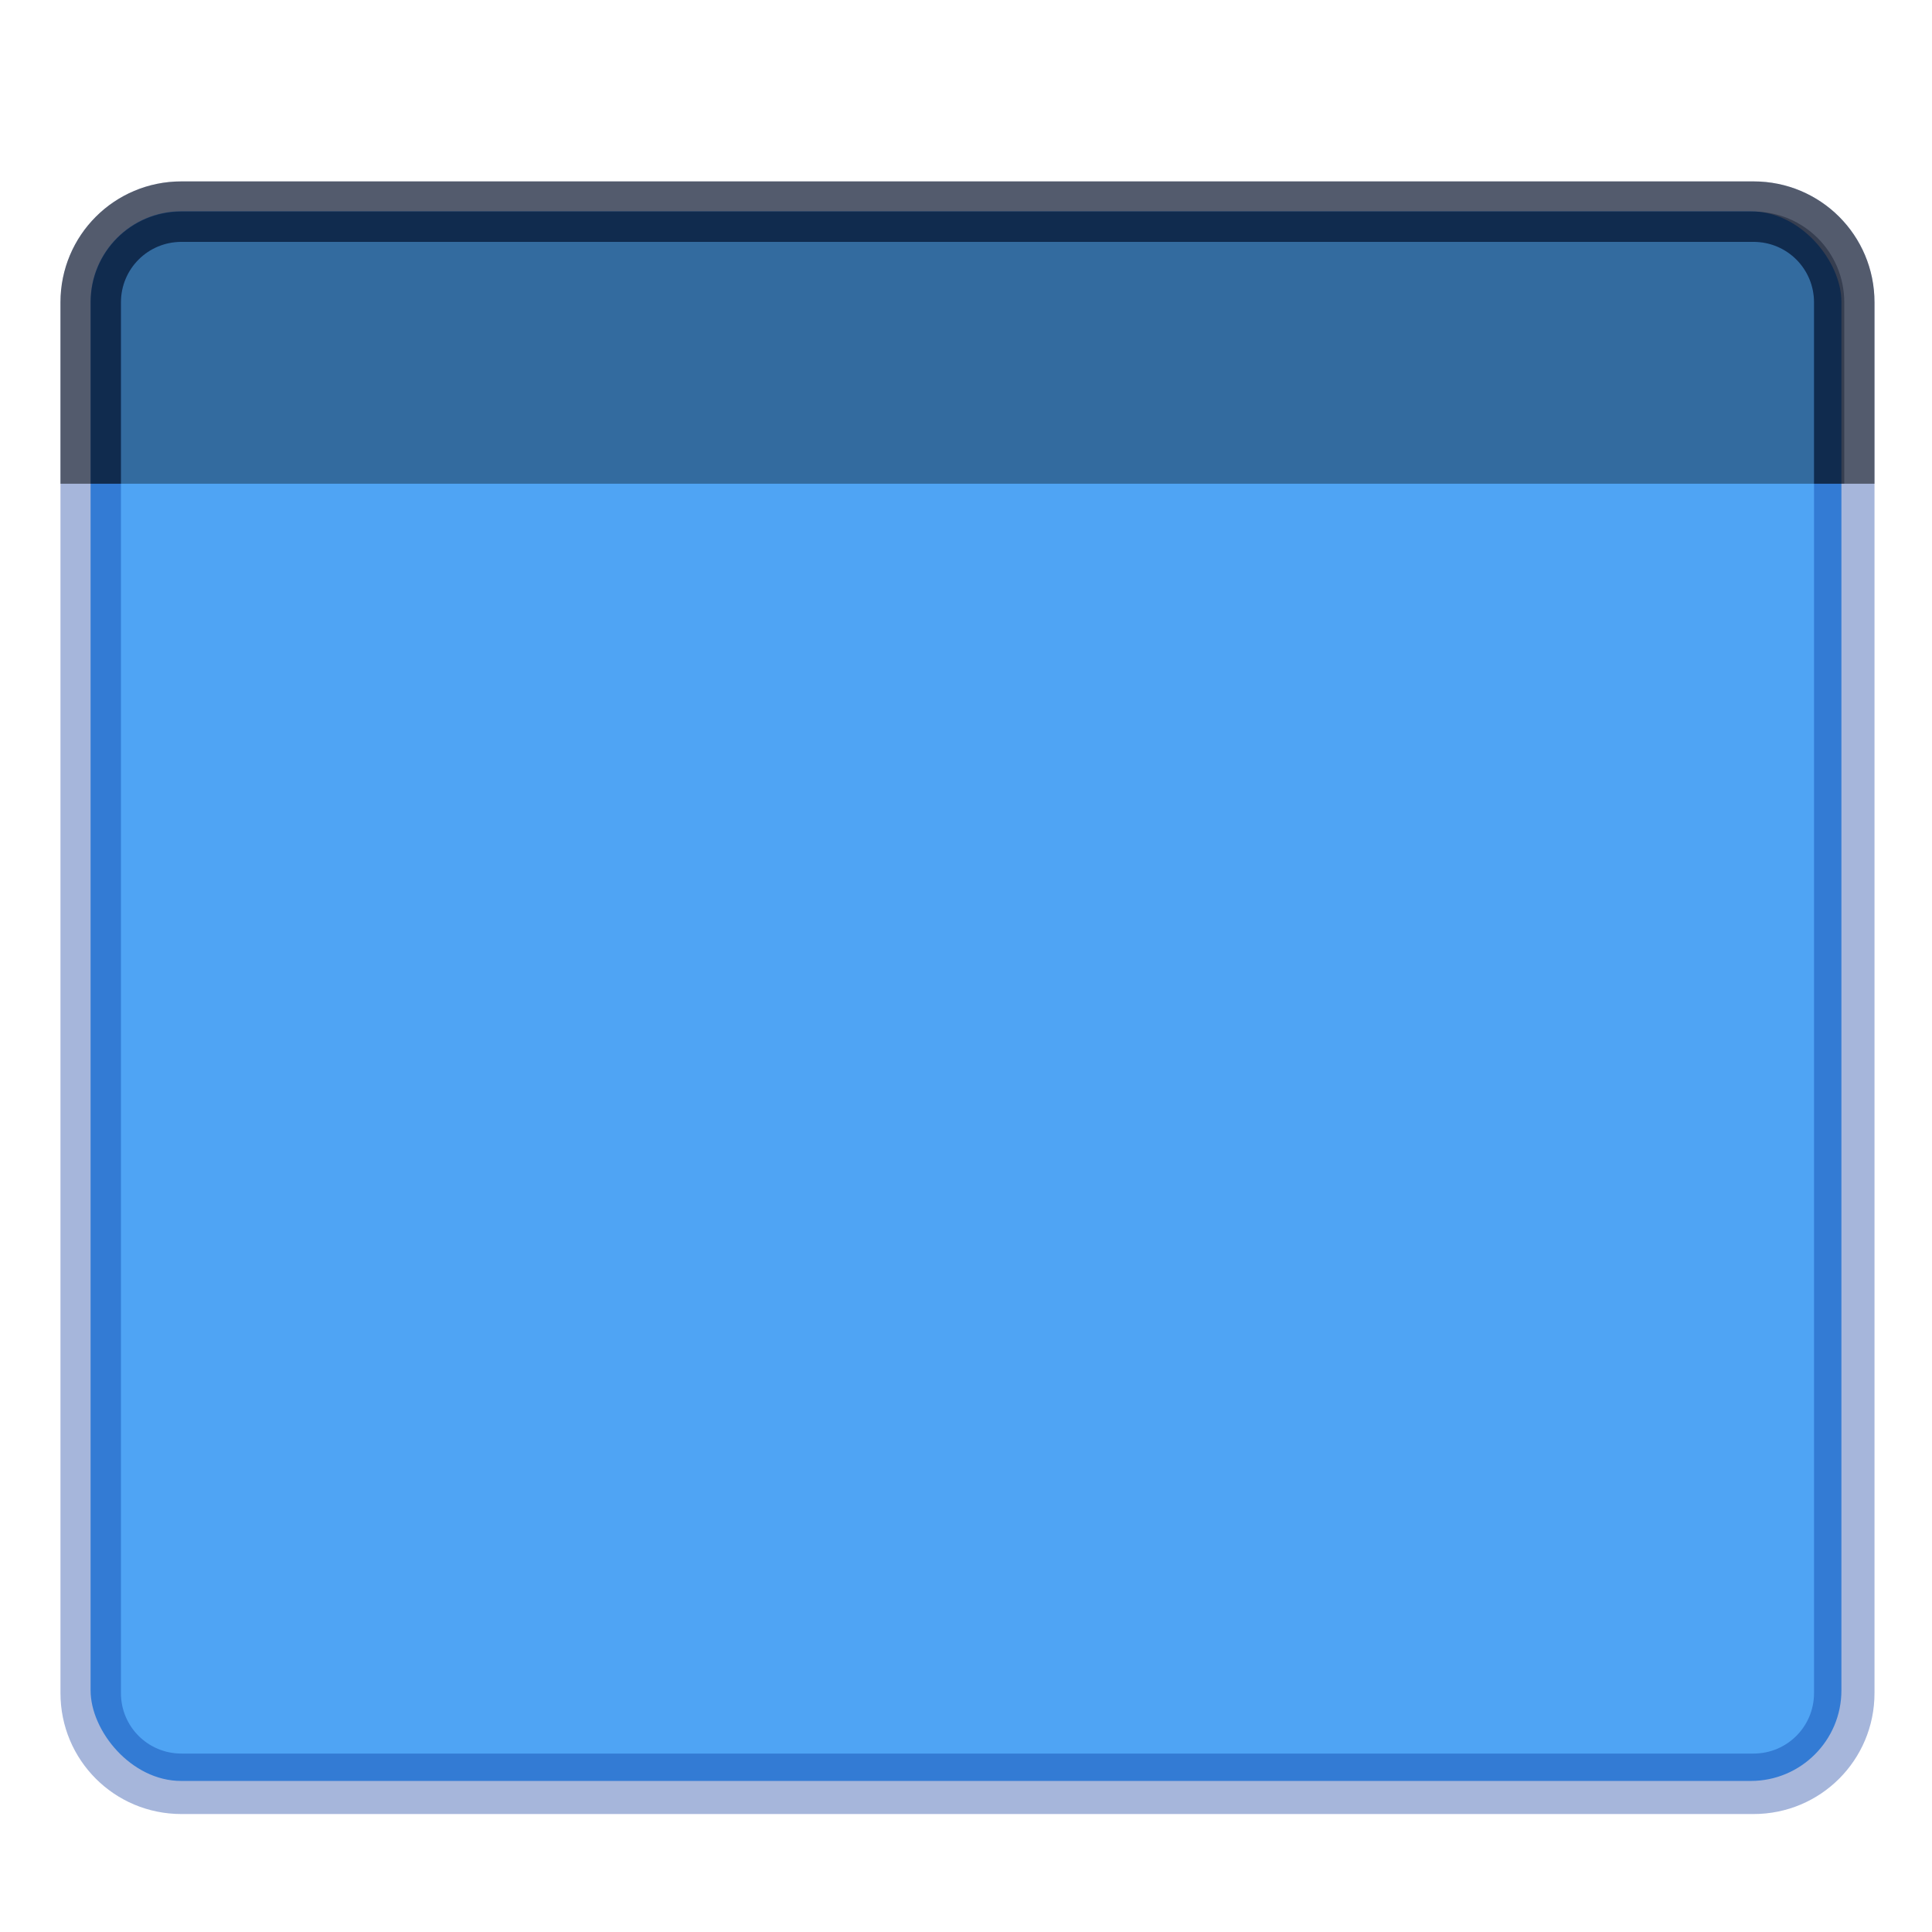 <?xml version="1.0" encoding="UTF-8" standalone="no"?>
<!-- Created with Inkscape (http://www.inkscape.org/) -->

<svg
   width="32"
   height="32"
   viewBox="0 0 8.467 8.467"
   version="1.1"
   id="svg5"
   inkscape:version="1.1.2 (0a00cf5339, 2022-02-04, custom)"
   sodipodi:docname="wingpanel.svg"
   xmlns:inkscape="http://www.inkscape.org/namespaces/inkscape"
   xmlns:sodipodi="http://sodipodi.sourceforge.net/DTD/sodipodi-0.dtd"
   xmlns="http://www.w3.org/2000/svg"
   xmlns:svg="http://www.w3.org/2000/svg">
  <sodipodi:namedview
     id="namedview7"
     pagecolor="#ffffff"
     bordercolor="#666666"
     borderopacity="1.0"
     inkscape:pageshadow="2"
     inkscape:pageopacity="0.0"
     inkscape:pagecheckerboard="0"
     inkscape:document-units="px"
     showgrid="false"
     units="px"
     height="64px"
     inkscape:zoom="26.3125"
     inkscape:cx="15.980998"
     inkscape:cy="16.019002"
     inkscape:window-width="1920"
     inkscape:window-height="1019"
     inkscape:window-x="0"
     inkscape:window-y="31"
     inkscape:window-maximized="1"
     inkscape:current-layer="svg5"
     showguides="false" />
  <defs
     id="defs2" />
  <rect
     style="opacity:1;fill:#4fa4f4;stroke-width:0.529;stroke-linecap:round;stroke-linejoin:round;fill-opacity:1"
     id="rect990"
     width="7.673"
     height="6.879"
     x="0.397"
     y="0.926"
     ry="0.397" />
  <path
     id="rect1620"
     style="opacity:0.35;fill:#000000;stroke-width:2;stroke-linecap:round;stroke-linejoin:round"
     d="M 3,3.5 C 2.169,3.5 1.5,4.169 1.5,5 l 0,3 h 29 L 30.5,5 C 30.5,4.169 29.831,3.5 29,3.5 Z"
     sodipodi:nodetypes="ssccsss"
     transform="scale(0.265)" />
  <path
     id="rect4073"
     style="opacity:0.35;fill:#002e99;fill-opacity:1;stroke-width:2;stroke-linecap:round;stroke-linejoin:round"
     d="M 3 3 C 1.892 3 1 3.892 1 5 L 1 28 C 1 29.108 1.892 30 3 30 L 29 30 C 30.108 30 31 29.108 31 28 L 31 5 C 31 3.892 30.108 3 29 3 L 3 3 z M 3 4 L 29 4 C 29.554 4 30 4.446 30 5 L 30 28 C 30 28.554 29.554 29 29 29 L 3 29 C 2.446 29 2 28.554 2 28 L 2 5 C 2 4.446 2.446 4 3 4 z "
     transform="scale(0.265)" />
  <path
     id="path4418"
     style="opacity:0.5;fill:#000000;stroke-width:2;stroke-linecap:round;stroke-linejoin:round"
     d="M 3,3 C 1.892,3 1,3.892 1,5 l -4e-8,3 H 2 L 2,5 C 2,4.446 2.446,4 3,4 h 26 c 0.554,0 1,0.446 1,1 l 0,3 h 1 L 31,5 C 31,3.892 30.108,3 29,3 Z"
     transform="scale(0.265)"
     sodipodi:nodetypes="ssccssssccsss" />
</svg>
